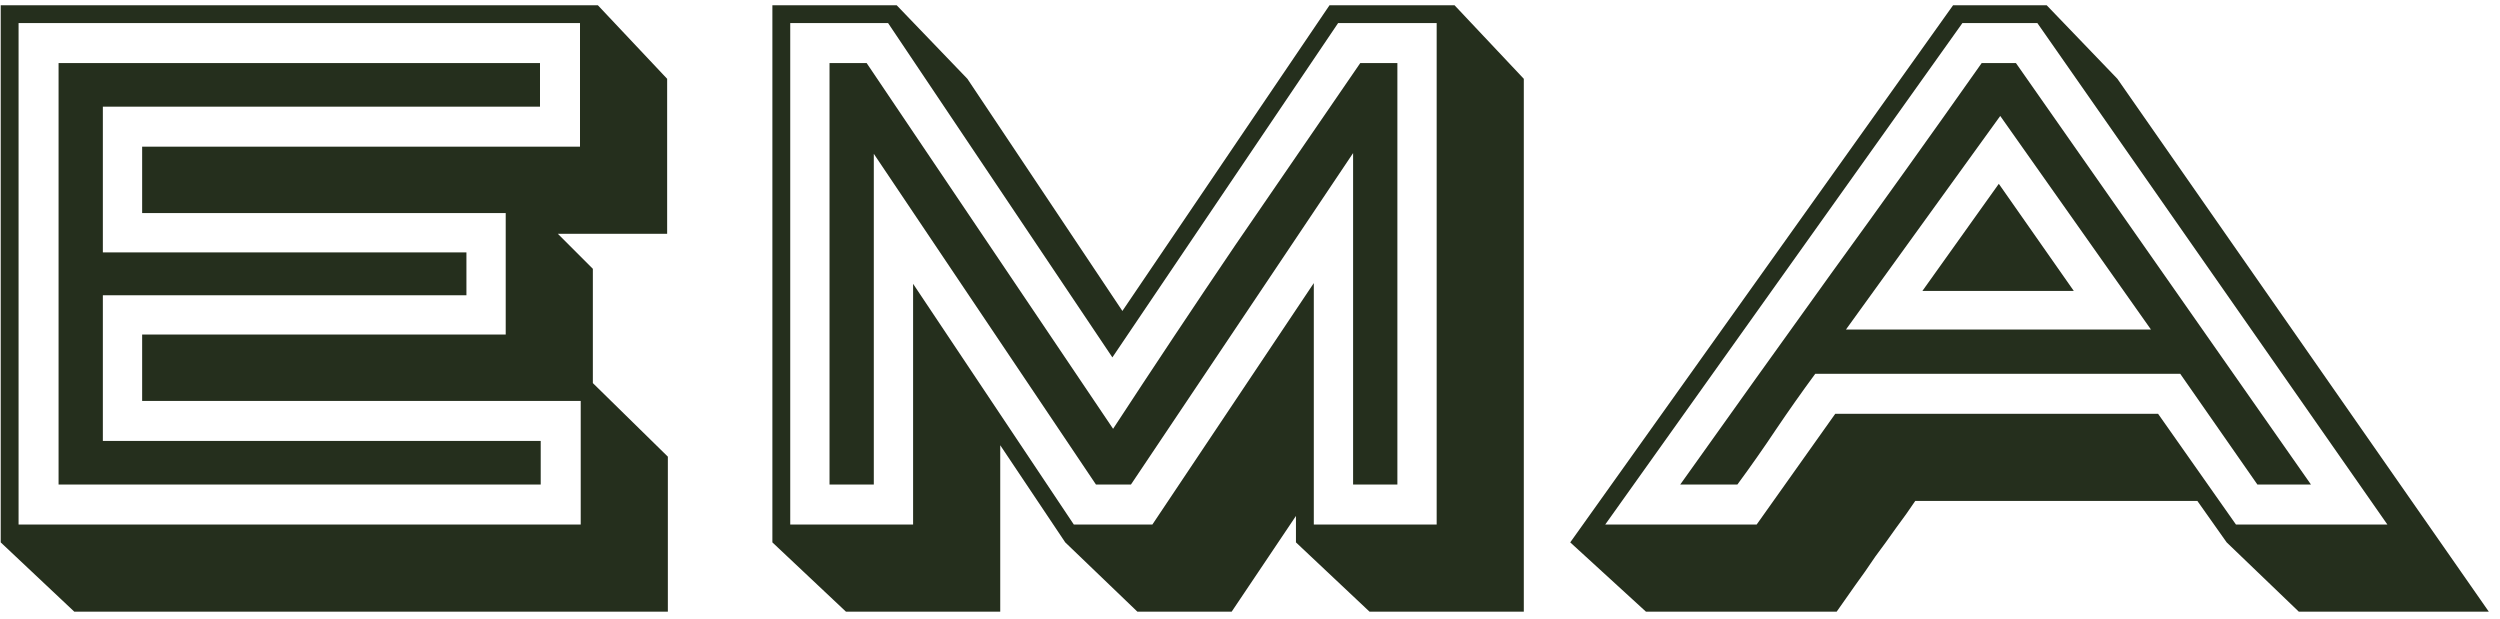 <svg width="105" height="26" viewBox="0 0 105 26" fill="none" xmlns="http://www.w3.org/2000/svg">
<path d="M4.32 10.6H19.59V12.4H4.32V18.52H22.71V20.35H2.46V2.65H22.68V4.48H4.32V10.6ZM5.97 6.16H24.36V0.97H0.78V22.03H24.39V16.84H5.97V14.05H21.24V8.95H5.97V6.16ZM0.03 22.78V0.22H25.11L28.02 3.31V9.82H23.43L24.9 11.29V16.09L28.05 19.18V25.69H3.12L0.03 22.78ZM34.84 2.65H36.4L46.75 18.01C48.45 15.41 50.16 12.84 51.88 10.3C53.62 7.76 55.37 5.21 57.13 2.65H58.69V20.35H56.83V6.43L47.5 20.35H46.03L36.7 6.46V20.35H34.84V2.65ZM38.35 11.92L45.1 22.03H48.4L55.18 11.89V22.03H60.34V0.97H56.2L46.72 15.01L37.3 0.97H33.19V22.03H38.35V11.92ZM40.63 3.31L47.14 13.06L55.84 0.22H61.09L64 3.31V25.69H57.52L54.43 22.78V21.67L51.73 25.69H47.77L44.74 22.78L42.01 18.7V25.69H35.53L32.44 22.78V0.22H37.66L40.63 3.31ZM90.34 13.84L84.01 4.87L77.53 13.84H90.34ZM87.1 12.22H80.74L83.95 7.72L87.1 12.22ZM94.81 20.35L91.57 15.7H76.24C75.68 16.46 75.13 17.24 74.59 18.04C74.07 18.82 73.53 19.59 72.97 20.35H70.57C72.69 17.37 74.8 14.42 76.9 11.5C79.02 8.58 81.13 5.63 83.23 2.65H84.67L97.06 20.35H94.81ZM82.42 0.97L67.42 22.03H73.78L77.08 17.38H90.64L93.91 22.03H100.27L85.57 0.97H82.42ZM88.93 3.31L104.53 25.69H96.55L93.52 22.78L92.29 21.04H80.44C80.2 21.4 79.93 21.78 79.63 22.18C79.35 22.58 79.06 22.98 78.76 23.38C78.48 23.8 78.2 24.2 77.92 24.58C77.64 24.98 77.38 25.35 77.14 25.69H69.13L65.95 22.78L82.03 0.22H85.96L88.93 3.31Z" fill="#252F1D"/>
</svg>

